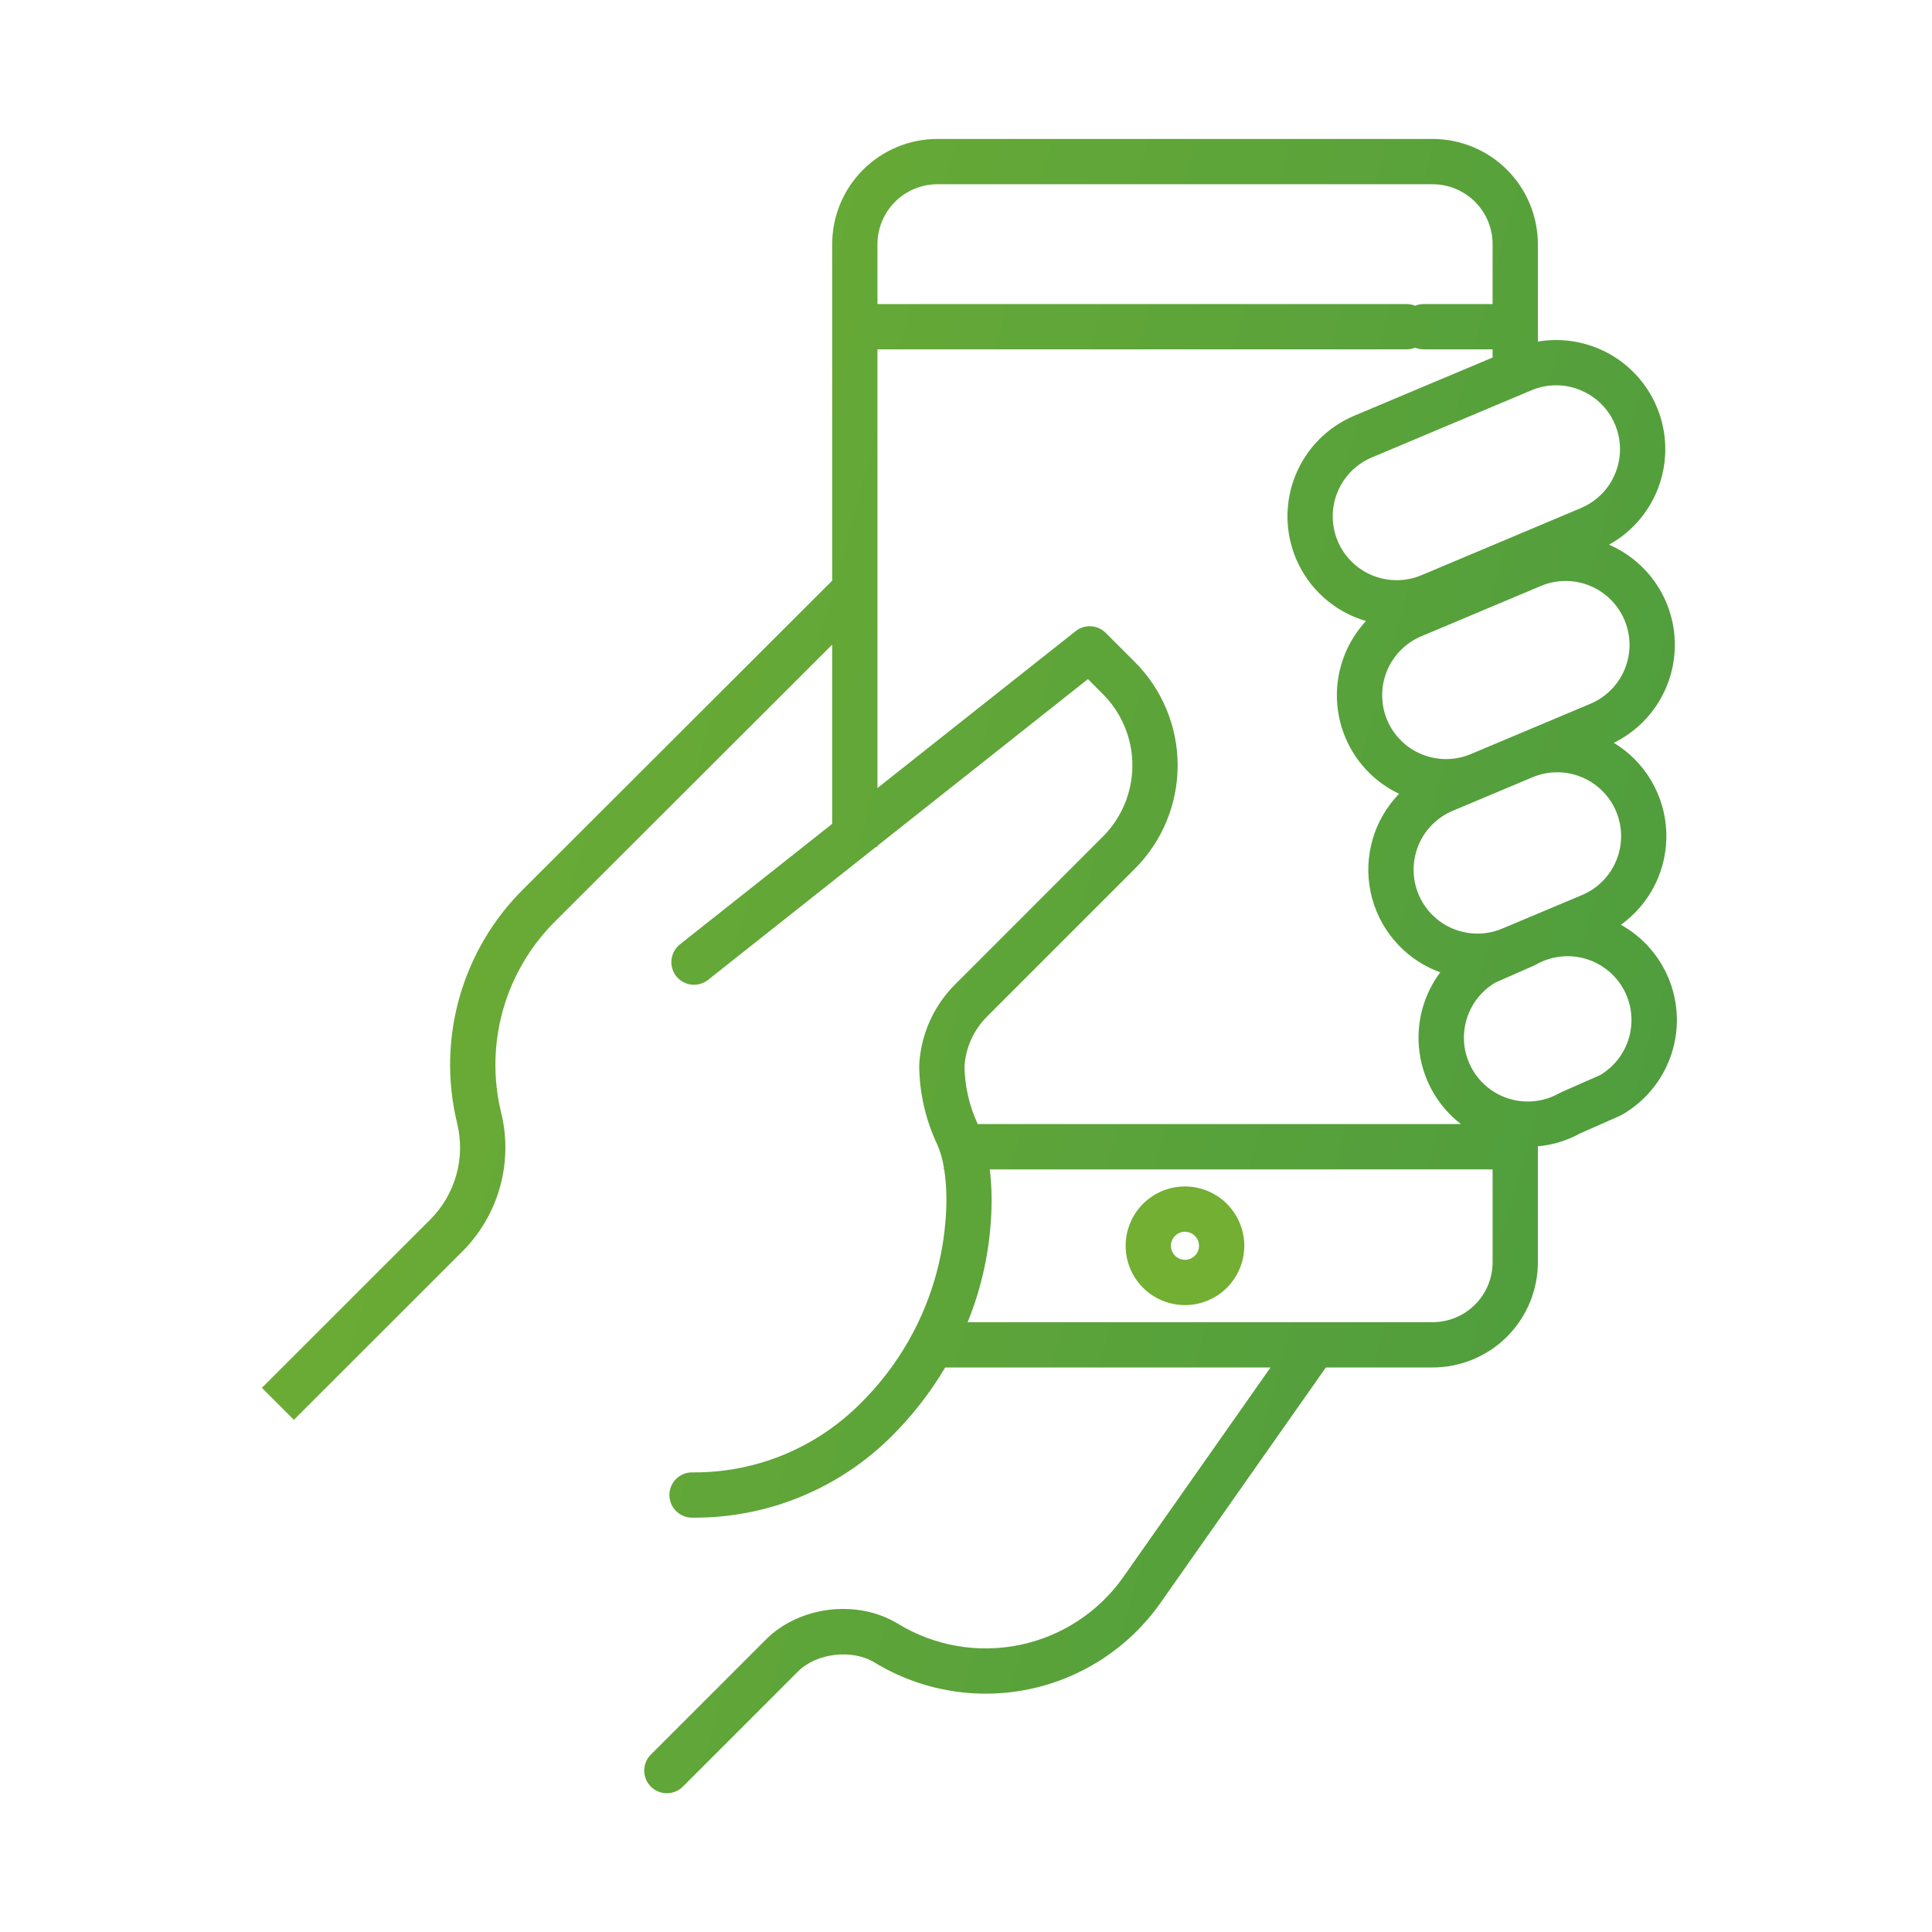 <svg width="60" height="60" viewBox="0 0 60 60" fill="none" xmlns="http://www.w3.org/2000/svg">
<path d="M36.8 36.846C36.436 36.846 36.079 36.954 35.776 37.157C35.473 37.359 35.237 37.647 35.098 37.984C34.958 38.32 34.922 38.691 34.993 39.048C35.064 39.406 35.239 39.734 35.497 39.992C35.755 40.249 36.083 40.425 36.441 40.496C36.798 40.567 37.168 40.531 37.505 40.391C37.842 40.252 38.13 40.016 38.332 39.712C38.535 39.41 38.643 39.053 38.643 38.689C38.642 38.2 38.448 37.732 38.102 37.386C37.757 37.041 37.289 36.847 36.8 36.846ZM36.8 39.125C36.714 39.125 36.629 39.099 36.558 39.051C36.486 39.004 36.43 38.935 36.397 38.856C36.364 38.776 36.355 38.688 36.372 38.604C36.389 38.519 36.431 38.441 36.492 38.38C36.553 38.319 36.63 38.278 36.715 38.261C36.8 38.244 36.887 38.253 36.967 38.286C37.047 38.319 37.115 38.375 37.163 38.446C37.211 38.518 37.236 38.603 37.236 38.689C37.236 38.804 37.19 38.915 37.108 38.997C37.027 39.079 36.916 39.125 36.8 39.125Z" fill="#72AF32"/>
<path d="M50.339 28.72C50.794 28.393 51.161 27.958 51.407 27.455C51.653 26.952 51.77 26.395 51.748 25.835C51.727 25.275 51.566 24.73 51.282 24.247C50.998 23.764 50.598 23.359 50.119 23.069C50.7 22.783 51.187 22.337 51.523 21.783C51.858 21.23 52.028 20.591 52.012 19.944C51.997 19.297 51.796 18.668 51.434 18.131C51.071 17.595 50.563 17.173 49.969 16.916C50.669 16.529 51.21 15.906 51.495 15.158C51.78 14.41 51.791 13.585 51.527 12.83C51.262 12.075 50.739 11.437 50.05 11.03C49.36 10.624 48.549 10.474 47.76 10.608V7.582C47.759 6.716 47.415 5.886 46.802 5.273C46.19 4.661 45.359 4.316 44.493 4.315H29.111C28.245 4.316 27.414 4.661 26.802 5.273C26.189 5.886 25.845 6.716 25.844 7.582V18.033L16.248 27.617C15.315 28.543 14.636 29.692 14.274 30.956C13.913 32.219 13.882 33.555 14.185 34.834L14.201 34.904C14.327 35.43 14.316 35.98 14.168 36.5C14.021 37.021 13.742 37.495 13.359 37.877C11.369 39.864 8.133 43.1 8.133 43.1L9.127 44.094C9.127 44.094 12.363 40.859 14.353 38.871C14.906 38.321 15.308 37.638 15.521 36.887C15.735 36.137 15.752 35.344 15.571 34.585L15.554 34.515C15.307 33.469 15.332 32.377 15.627 31.343C15.923 30.31 16.479 29.369 17.242 28.612L25.844 20.02V25.585L21.114 29.33C20.969 29.446 20.875 29.615 20.854 29.8C20.833 29.985 20.886 30.171 21.001 30.317C21.117 30.462 21.285 30.556 21.47 30.578C21.655 30.6 21.841 30.548 21.987 30.433L27.206 26.301H27.25V26.266L33.787 21.09L34.248 21.552C34.836 22.14 35.167 22.937 35.167 23.769C35.167 24.6 34.836 25.397 34.248 25.985L29.659 30.575C28.997 31.237 28.602 32.119 28.548 33.054C28.547 33.067 28.547 33.091 28.547 33.104C28.555 33.946 28.745 34.776 29.104 35.537C29.203 35.763 29.272 36.001 29.311 36.245V36.315H29.323C29.387 36.754 29.406 37.199 29.381 37.642C29.271 39.887 28.321 42.008 26.72 43.586C26.043 44.266 25.238 44.806 24.351 45.174C23.463 45.541 22.512 45.729 21.552 45.726H21.492C21.306 45.726 21.127 45.8 20.995 45.932C20.863 46.064 20.789 46.243 20.789 46.429C20.789 46.616 20.863 46.795 20.995 46.926C21.127 47.058 21.306 47.133 21.492 47.133H21.552C22.697 47.136 23.831 46.912 24.889 46.474C25.947 46.035 26.907 45.392 27.715 44.58C28.347 43.947 28.898 43.238 29.354 42.468H39.458L34.884 48.978C34.12 50.062 32.972 50.815 31.673 51.084C30.375 51.353 29.022 51.119 27.89 50.429C26.632 49.659 24.831 49.873 23.788 50.915L20.22 54.484C20.153 54.549 20.1 54.626 20.063 54.712C20.027 54.797 20.008 54.89 20.007 54.983C20.006 55.076 20.024 55.168 20.059 55.254C20.095 55.341 20.147 55.419 20.213 55.485C20.279 55.551 20.357 55.603 20.443 55.638C20.529 55.673 20.622 55.691 20.715 55.691C20.808 55.69 20.9 55.671 20.986 55.634C21.071 55.598 21.149 55.545 21.214 55.478L24.783 51.909C25.355 51.336 26.465 51.205 27.156 51.628C28.593 52.504 30.31 52.802 31.959 52.46C33.607 52.118 35.064 51.162 36.035 49.786L41.176 42.468H44.493C45.359 42.467 46.19 42.123 46.802 41.511C47.415 40.898 47.759 40.068 47.76 39.202V35.6C48.225 35.558 48.676 35.419 49.084 35.193L50.294 34.659L50.305 34.655C50.323 34.646 50.342 34.636 50.36 34.626C50.883 34.33 51.318 33.899 51.619 33.379C51.921 32.859 52.079 32.268 52.077 31.667C52.075 31.066 51.913 30.476 51.607 29.958C51.302 29.44 50.864 29.013 50.339 28.72ZM49.13 27.797L46.654 28.838C46.169 29.043 45.623 29.046 45.135 28.847C44.648 28.648 44.26 28.264 44.056 27.779C43.852 27.294 43.849 26.748 44.047 26.261C44.246 25.773 44.63 25.385 45.115 25.181L47.592 24.139C47.832 24.038 48.09 23.985 48.35 23.984C48.611 23.982 48.869 24.032 49.11 24.131C49.352 24.229 49.571 24.374 49.756 24.557C49.942 24.74 50.089 24.958 50.19 25.198C50.291 25.439 50.344 25.696 50.345 25.957C50.347 26.217 50.297 26.476 50.198 26.717C50.1 26.958 49.955 27.178 49.772 27.363C49.589 27.548 49.371 27.695 49.13 27.797ZM50.451 19.258C50.552 19.498 50.605 19.756 50.607 20.016C50.608 20.277 50.558 20.535 50.46 20.776C50.361 21.018 50.216 21.237 50.033 21.422C49.85 21.608 49.632 21.755 49.392 21.856L45.677 23.419C45.192 23.623 44.646 23.626 44.159 23.427C43.671 23.229 43.283 22.845 43.079 22.36C42.876 21.875 42.873 21.329 43.071 20.841C43.27 20.354 43.654 19.966 44.138 19.761L47.853 18.198C48.338 17.994 48.884 17.991 49.372 18.19C49.859 18.389 50.247 18.773 50.451 19.258ZM49.076 12.114C49.44 12.262 49.751 12.514 49.971 12.839C50.19 13.164 50.309 13.547 50.311 13.94C50.313 14.332 50.199 14.716 49.983 15.044C49.767 15.371 49.458 15.627 49.096 15.779L44.143 17.864C43.658 18.067 43.112 18.07 42.624 17.871C42.137 17.673 41.749 17.289 41.544 16.804C41.443 16.564 41.391 16.306 41.389 16.046C41.388 15.785 41.438 15.527 41.536 15.286C41.634 15.045 41.779 14.825 41.962 14.64C42.146 14.455 42.364 14.307 42.604 14.206L47.557 12.122C47.797 12.02 48.055 11.967 48.316 11.966C48.577 11.964 48.835 12.014 49.076 12.114ZM30.654 31.57L35.243 26.98C36.095 26.129 36.573 24.974 36.573 23.769C36.573 22.565 36.095 21.41 35.243 20.558L34.339 19.654C34.217 19.532 34.054 19.459 33.882 19.449C33.71 19.439 33.54 19.493 33.405 19.6L27.25 24.473V10.849H43.685C43.872 10.849 44.051 10.775 44.182 10.643C44.314 10.511 44.388 10.332 44.388 10.146C44.388 9.959 44.314 9.781 44.182 9.649C44.051 9.517 43.872 9.443 43.685 9.443H27.25V7.582C27.251 7.089 27.448 6.616 27.796 6.268C28.145 5.919 28.618 5.722 29.111 5.722H44.493C44.986 5.722 45.459 5.919 45.808 6.267C46.157 6.616 46.353 7.089 46.354 7.582V9.443H44.208C44.022 9.443 43.843 9.517 43.711 9.649C43.579 9.781 43.505 9.959 43.505 10.146C43.505 10.332 43.579 10.511 43.711 10.643C43.843 10.775 44.022 10.849 44.208 10.849H46.354V11.103L42.059 12.91C41.648 13.082 41.276 13.334 40.963 13.651C40.65 13.967 40.402 14.342 40.234 14.755C40.066 15.167 39.981 15.608 39.983 16.053C39.986 16.498 40.076 16.939 40.248 17.349C40.444 17.814 40.74 18.228 41.116 18.563C41.492 18.899 41.938 19.145 42.422 19.286C41.979 19.765 41.683 20.36 41.57 21.002C41.456 21.643 41.53 22.304 41.782 22.905C42.103 23.673 42.697 24.295 43.45 24.651C43.064 25.049 42.781 25.536 42.627 26.069C42.473 26.601 42.452 27.164 42.566 27.706C42.68 28.249 42.925 28.756 43.281 29.182C43.636 29.607 44.09 29.94 44.604 30.149C44.645 30.166 44.687 30.181 44.729 30.197C44.195 30.909 43.964 31.802 44.084 32.684C44.204 33.566 44.666 34.365 45.371 34.909H30.364C30.103 34.346 29.963 33.735 29.953 33.115C29.991 32.532 30.24 31.983 30.654 31.57ZM44.493 41.062H30.051C30.485 39.993 30.733 38.857 30.785 37.704C30.808 37.241 30.793 36.776 30.739 36.316H46.354V39.202C46.353 39.695 46.157 40.168 45.808 40.516C45.459 40.865 44.987 41.061 44.493 41.062ZM49.693 33.388L48.486 33.92C48.464 33.93 48.443 33.941 48.423 33.952C47.968 34.209 47.429 34.276 46.925 34.139C46.421 34.002 45.991 33.671 45.73 33.218C45.468 32.766 45.395 32.228 45.528 31.723C45.66 31.217 45.986 30.784 46.436 30.517L47.643 29.985C47.665 29.975 47.686 29.965 47.706 29.953C48.161 29.696 48.7 29.628 49.204 29.765C49.709 29.903 50.139 30.234 50.401 30.686C50.662 31.139 50.735 31.677 50.602 32.183C50.47 32.688 50.143 33.121 49.693 33.388Z" fill="url(#paint0_linear)"/>
<defs>
<linearGradient id="paint0_linear" x1="8.133" y1="4.315" x2="62.097" y2="19.09" gradientUnits="userSpaceOnUse">
<stop stop-color="#72AF32"/>
<stop offset="1" stop-color="#4B9B3F"/>
</linearGradient>
</defs>
</svg>
